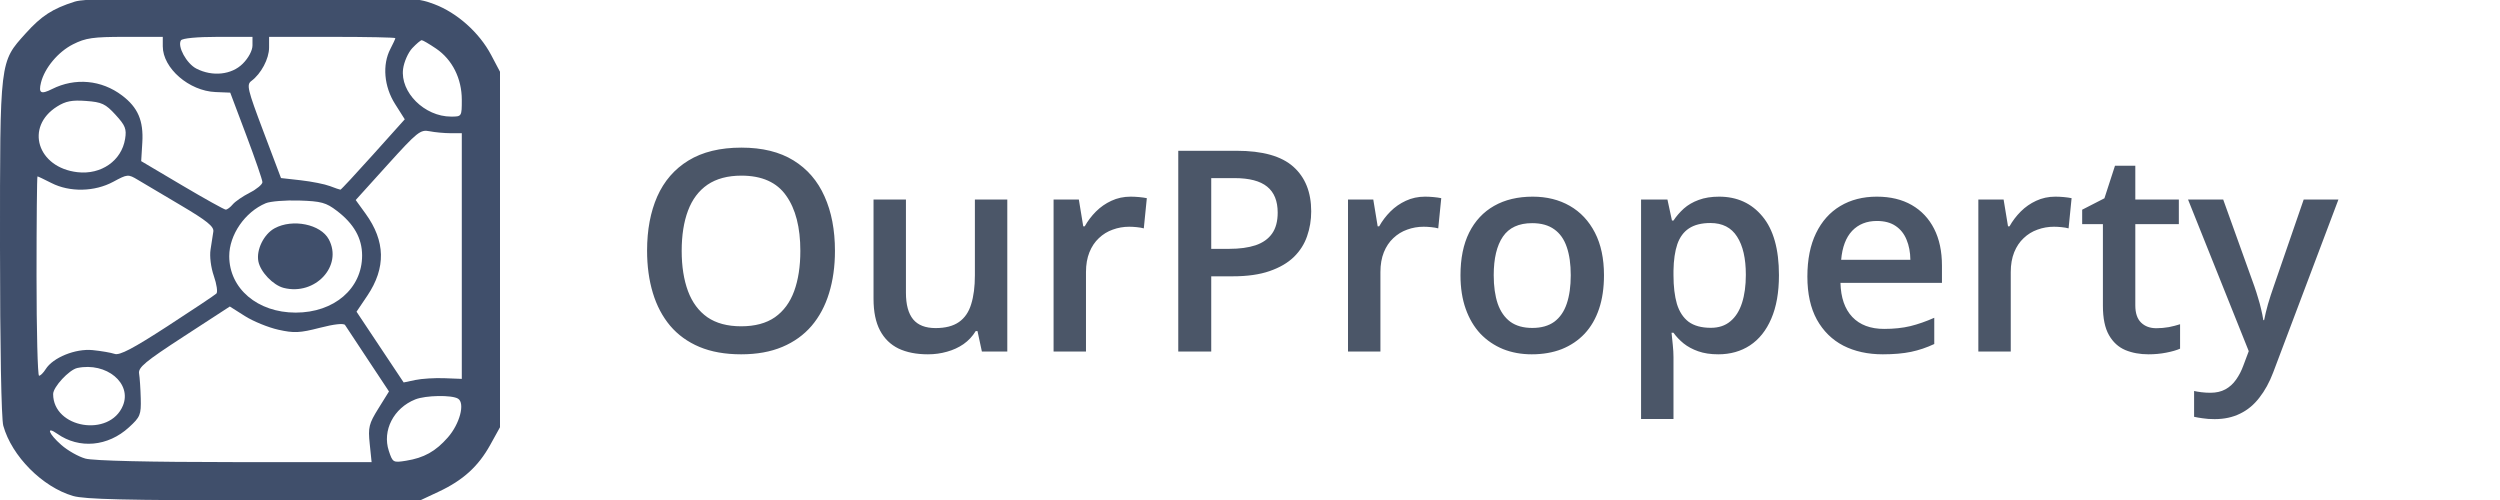 <svg width="160" height="32" viewBox="0 0 160 32" fill="none" xmlns="http://www.w3.org/2000/svg">
<g clip-path="url(#clip0_468_3508)">
<path fill-rule="evenodd" clip-rule="evenodd" d="M4.783 0.105C3.365 0.553 2.651 1.015 1.641 2.139C-0.027 3.993 -0.001 3.781 0 15.846C0.001 22.157 0.086 26.799 0.21 27.244C0.751 29.193 2.716 31.171 4.677 31.742C5.41 31.956 8.124 32.021 16.265 32.021H26.897L28.076 31.468C29.636 30.736 30.611 29.851 31.374 28.474L32 27.343V15.967V4.592L31.434 3.52C30.675 2.082 29.251 0.813 27.775 0.261C26.595 -0.18 26.28 -0.192 16.098 -0.178C8.284 -0.168 5.418 -0.096 4.783 0.105ZM4.67 2.837C3.72 3.317 2.86 4.345 2.625 5.28C2.454 5.962 2.616 6.059 3.328 5.701C4.804 4.958 6.494 5.112 7.813 6.111C8.829 6.879 9.192 7.726 9.108 9.125L9.036 10.313L11.656 11.864C13.098 12.717 14.354 13.416 14.447 13.416C14.541 13.416 14.743 13.265 14.896 13.081C15.049 12.897 15.539 12.56 15.985 12.333C16.431 12.105 16.796 11.801 16.795 11.657C16.794 11.513 16.33 10.166 15.764 8.662L14.735 5.929L13.792 5.891C12.102 5.824 10.418 4.364 10.418 2.965V2.359H8.018C5.951 2.359 5.486 2.425 4.67 2.837ZM11.579 2.584C11.341 2.971 11.938 4.065 12.563 4.389C13.59 4.92 14.824 4.79 15.537 4.076C15.903 3.711 16.159 3.229 16.159 2.907V2.359H13.939C12.604 2.359 11.663 2.449 11.579 2.584ZM17.221 3.05C17.219 3.762 16.711 4.719 16.09 5.18C15.767 5.419 15.835 5.704 16.86 8.419L17.984 11.396L19.251 11.538C19.948 11.617 20.787 11.784 21.116 11.91C21.446 12.037 21.748 12.14 21.789 12.14C21.829 12.14 22.772 11.126 23.884 9.887L25.905 7.635L25.285 6.656C24.576 5.538 24.457 4.143 24.984 3.132C25.159 2.797 25.302 2.486 25.302 2.441C25.302 2.396 23.484 2.359 21.262 2.359H17.222L17.221 3.05ZM26.385 3.082C26.121 3.363 25.857 3.961 25.798 4.411C25.602 5.902 27.169 7.461 28.864 7.462C29.552 7.462 29.555 7.458 29.555 6.39C29.555 5.026 28.948 3.815 27.91 3.11C27.474 2.814 27.06 2.572 26.991 2.572C26.922 2.572 26.649 2.801 26.385 3.082ZM3.654 6.817C1.577 8.121 2.39 10.73 4.964 11.021C6.481 11.192 7.78 10.283 8.006 8.894C8.11 8.252 8.023 8.033 7.394 7.346C6.751 6.645 6.518 6.535 5.509 6.461C4.609 6.394 4.205 6.471 3.654 6.817ZM24.812 10.537L22.765 12.802L23.396 13.673C24.67 15.431 24.707 17.143 23.509 18.924L22.818 19.949L24.326 22.213L25.834 24.477L26.578 24.32C26.987 24.233 27.825 24.181 28.438 24.205L29.555 24.248V16.387V8.525H28.837C28.442 8.525 27.836 8.468 27.489 8.399C26.905 8.282 26.712 8.436 24.812 10.537ZM7.248 11.634C6.055 12.278 4.463 12.31 3.295 11.715C2.836 11.481 2.433 11.289 2.399 11.289C2.366 11.289 2.338 14.16 2.338 17.668C2.338 21.177 2.411 24.047 2.499 24.047C2.588 24.047 2.779 23.858 2.923 23.627C3.388 22.883 4.83 22.298 5.928 22.407C6.468 22.46 7.102 22.57 7.337 22.649C7.657 22.758 8.509 22.311 10.724 20.874C12.352 19.817 13.759 18.878 13.851 18.786C13.942 18.694 13.869 18.19 13.687 17.665C13.495 17.112 13.406 16.399 13.476 15.967C13.541 15.558 13.621 15.039 13.654 14.815C13.7 14.499 13.23 14.12 11.587 13.149C10.418 12.457 9.174 11.72 8.823 11.51C8.199 11.137 8.165 11.14 7.248 11.634ZM17.009 13.006C15.682 13.56 14.671 15.024 14.671 16.393C14.671 18.467 16.483 20.007 18.923 20.007C21.386 20.007 23.177 18.467 23.175 16.35C23.174 15.249 22.652 14.324 21.562 13.494C20.867 12.963 20.556 12.878 19.152 12.834C18.266 12.806 17.302 12.883 17.009 13.006ZM17.577 14.609C16.886 14.984 16.393 15.983 16.535 16.724C16.664 17.402 17.48 18.256 18.162 18.427C20.178 18.933 21.953 17.017 21.043 15.318C20.526 14.351 18.731 13.984 17.577 14.609ZM11.766 21.53C9.292 23.138 8.836 23.517 8.901 23.905C8.944 24.159 8.992 24.876 9.008 25.499C9.034 26.547 8.978 26.685 8.255 27.347C6.908 28.582 5.07 28.748 3.667 27.762C2.917 27.235 3.107 27.759 3.927 28.479C4.333 28.836 5.027 29.228 5.468 29.35C5.969 29.489 9.574 29.574 15.027 29.575L23.783 29.576L23.662 28.404C23.553 27.346 23.607 27.124 24.218 26.142L24.895 25.053L23.557 23.032C22.821 21.921 22.159 20.918 22.085 20.804C22.002 20.675 21.393 20.741 20.465 20.98C19.182 21.311 18.818 21.327 17.808 21.101C17.165 20.957 16.204 20.564 15.674 20.228L14.709 19.616L11.766 21.53ZM4.95 23.551C4.428 23.66 3.401 24.767 3.401 25.219C3.401 27.41 7.017 28.011 7.866 25.961C8.46 24.528 6.808 23.163 4.95 23.551ZM26.578 25.562C25.194 26.114 24.454 27.552 24.884 28.855C25.132 29.603 25.159 29.619 25.987 29.487C27.136 29.303 27.878 28.89 28.662 27.996C29.425 27.127 29.774 25.805 29.317 25.516C28.926 25.268 27.244 25.297 26.578 25.562Z" fill="#404F6B"/>
</g>
<path d="M53.437 16.058C53.437 17.048 53.31 17.95 53.059 18.765C52.812 19.573 52.44 20.27 51.942 20.856C51.444 21.436 50.82 21.885 50.07 22.201C49.32 22.518 48.441 22.676 47.434 22.676C46.408 22.676 45.518 22.518 44.762 22.201C44.012 21.885 43.388 21.434 42.89 20.848C42.398 20.262 42.028 19.561 41.782 18.747C41.536 17.933 41.413 17.03 41.413 16.04C41.413 14.716 41.63 13.562 42.063 12.577C42.503 11.587 43.168 10.819 44.059 10.274C44.955 9.724 46.086 9.448 47.451 9.448C48.787 9.448 49.898 9.721 50.782 10.266C51.667 10.81 52.329 11.578 52.769 12.568C53.214 13.553 53.437 14.716 53.437 16.058ZM43.628 16.058C43.628 17.048 43.763 17.906 44.032 18.633C44.302 19.354 44.715 19.91 45.272 20.303C45.834 20.689 46.555 20.883 47.434 20.883C48.318 20.883 49.039 20.689 49.596 20.303C50.152 19.91 50.562 19.354 50.826 18.633C51.09 17.906 51.222 17.048 51.222 16.058C51.222 14.552 50.92 13.374 50.316 12.524C49.719 11.669 48.764 11.241 47.451 11.241C46.572 11.241 45.849 11.435 45.28 11.821C44.718 12.208 44.302 12.762 44.032 13.482C43.763 14.197 43.628 15.056 43.628 16.058ZM64.467 12.771V22.5H62.841L62.56 21.19H62.445C62.24 21.524 61.98 21.803 61.663 22.025C61.347 22.242 60.995 22.403 60.608 22.509C60.222 22.62 59.815 22.676 59.387 22.676C58.654 22.676 58.027 22.553 57.506 22.307C56.99 22.055 56.595 21.668 56.319 21.146C56.044 20.625 55.906 19.951 55.906 19.125V12.771H57.98V18.738C57.98 19.494 58.133 20.06 58.438 20.435C58.748 20.81 59.228 20.997 59.879 20.997C60.506 20.997 61.004 20.868 61.373 20.61C61.742 20.352 62.003 19.972 62.155 19.468C62.313 18.964 62.393 18.346 62.393 17.613V12.771H64.467ZM72.359 12.586C72.523 12.586 72.702 12.595 72.895 12.612C73.089 12.63 73.256 12.653 73.397 12.683L73.203 14.616C73.08 14.581 72.928 14.555 72.746 14.537C72.57 14.52 72.412 14.511 72.272 14.511C71.902 14.511 71.551 14.572 71.217 14.695C70.883 14.812 70.587 14.994 70.329 15.24C70.071 15.48 69.869 15.782 69.723 16.145C69.576 16.509 69.503 16.931 69.503 17.411V22.5H67.429V12.771H69.046L69.327 14.484H69.424C69.617 14.139 69.857 13.822 70.144 13.535C70.432 13.248 70.76 13.02 71.129 12.85C71.504 12.674 71.914 12.586 72.359 12.586ZM79.144 9.65C80.803 9.65 82.013 9.99 82.774 10.67C83.536 11.35 83.917 12.302 83.917 13.526C83.917 14.083 83.829 14.613 83.653 15.117C83.483 15.615 83.202 16.058 82.81 16.444C82.417 16.825 81.898 17.127 81.254 17.35C80.615 17.572 79.827 17.684 78.89 17.684H77.519V22.5H75.409V9.65H79.144ZM79.004 11.399H77.519V15.926H78.67C79.332 15.926 79.894 15.85 80.357 15.697C80.82 15.539 81.172 15.29 81.412 14.95C81.652 14.61 81.772 14.162 81.772 13.605C81.772 12.861 81.547 12.308 81.096 11.944C80.65 11.581 79.953 11.399 79.004 11.399ZM91.203 12.586C91.367 12.586 91.546 12.595 91.739 12.612C91.933 12.63 92.1 12.653 92.24 12.683L92.047 14.616C91.924 14.581 91.772 14.555 91.59 14.537C91.414 14.52 91.256 14.511 91.115 14.511C90.746 14.511 90.394 14.572 90.061 14.695C89.727 14.812 89.431 14.994 89.173 15.24C88.915 15.48 88.713 15.782 88.566 16.145C88.42 16.509 88.347 16.931 88.347 17.411V22.5H86.272V12.771H87.89L88.171 14.484H88.268C88.461 14.139 88.701 13.822 88.988 13.535C89.275 13.248 89.603 13.02 89.973 12.85C90.348 12.674 90.758 12.586 91.203 12.586ZM102.655 17.613C102.655 18.422 102.55 19.14 102.339 19.767C102.128 20.394 101.82 20.924 101.416 21.357C101.012 21.785 100.525 22.113 99.957 22.342C99.389 22.564 98.747 22.676 98.032 22.676C97.364 22.676 96.752 22.564 96.195 22.342C95.639 22.113 95.155 21.785 94.745 21.357C94.341 20.924 94.027 20.394 93.805 19.767C93.582 19.14 93.471 18.422 93.471 17.613C93.471 16.541 93.655 15.633 94.024 14.889C94.399 14.139 94.933 13.567 95.624 13.175C96.315 12.782 97.139 12.586 98.094 12.586C98.99 12.586 99.781 12.782 100.467 13.175C101.152 13.567 101.688 14.139 102.075 14.889C102.462 15.639 102.655 16.547 102.655 17.613ZM95.598 17.613C95.598 18.322 95.683 18.929 95.853 19.433C96.028 19.936 96.298 20.323 96.661 20.593C97.024 20.856 97.493 20.988 98.067 20.988C98.642 20.988 99.11 20.856 99.474 20.593C99.837 20.323 100.104 19.936 100.273 19.433C100.443 18.929 100.528 18.322 100.528 17.613C100.528 16.904 100.443 16.304 100.273 15.812C100.104 15.313 99.837 14.935 99.474 14.678C99.11 14.414 98.639 14.282 98.059 14.282C97.203 14.282 96.579 14.569 96.186 15.144C95.794 15.718 95.598 16.541 95.598 17.613ZM110.021 12.586C111.175 12.586 112.101 13.008 112.798 13.852C113.501 14.695 113.853 15.949 113.853 17.613C113.853 18.715 113.688 19.644 113.36 20.399C113.038 21.149 112.584 21.718 111.998 22.105C111.418 22.485 110.741 22.676 109.968 22.676C109.476 22.676 109.048 22.611 108.685 22.482C108.321 22.354 108.011 22.186 107.753 21.981C107.495 21.77 107.278 21.542 107.103 21.296H106.979C107.009 21.53 107.035 21.791 107.059 22.078C107.088 22.359 107.103 22.617 107.103 22.852V26.815H105.028V12.771H106.716L107.006 14.115H107.103C107.284 13.84 107.504 13.585 107.762 13.351C108.025 13.116 108.342 12.932 108.711 12.797C109.086 12.656 109.522 12.586 110.021 12.586ZM109.467 14.273C108.898 14.273 108.441 14.388 108.096 14.616C107.756 14.839 107.507 15.176 107.349 15.627C107.196 16.078 107.114 16.644 107.103 17.323V17.613C107.103 18.334 107.176 18.946 107.322 19.45C107.475 19.948 107.724 20.329 108.069 20.593C108.421 20.851 108.896 20.98 109.493 20.98C109.997 20.98 110.413 20.842 110.741 20.566C111.075 20.291 111.324 19.898 111.488 19.389C111.652 18.879 111.734 18.278 111.734 17.587C111.734 16.538 111.547 15.724 111.172 15.144C110.803 14.563 110.234 14.273 109.467 14.273ZM120.119 12.586C120.986 12.586 121.73 12.765 122.352 13.122C122.973 13.479 123.45 13.986 123.784 14.643C124.118 15.299 124.285 16.084 124.285 16.998V18.105H117.79C117.813 19.049 118.065 19.775 118.546 20.285C119.032 20.795 119.712 21.05 120.585 21.05C121.206 21.05 121.763 20.991 122.255 20.874C122.753 20.751 123.266 20.572 123.793 20.338V22.017C123.307 22.245 122.812 22.412 122.308 22.518C121.804 22.623 121.2 22.676 120.497 22.676C119.542 22.676 118.701 22.491 117.975 22.122C117.254 21.747 116.688 21.19 116.278 20.452C115.874 19.714 115.672 18.797 115.672 17.701C115.672 16.611 115.856 15.685 116.226 14.924C116.595 14.162 117.113 13.582 117.781 13.184C118.449 12.785 119.229 12.586 120.119 12.586ZM120.119 14.142C119.469 14.142 118.941 14.352 118.537 14.774C118.139 15.196 117.904 15.815 117.834 16.629H122.264C122.258 16.143 122.176 15.712 122.018 15.337C121.865 14.962 121.631 14.669 121.314 14.458C121.004 14.247 120.605 14.142 120.119 14.142ZM131.545 12.586C131.709 12.586 131.888 12.595 132.081 12.612C132.274 12.63 132.441 12.653 132.582 12.683L132.389 14.616C132.266 14.581 132.113 14.555 131.932 14.537C131.756 14.52 131.598 14.511 131.457 14.511C131.088 14.511 130.736 14.572 130.402 14.695C130.068 14.812 129.772 14.994 129.515 15.24C129.257 15.48 129.055 15.782 128.908 16.145C128.762 16.509 128.688 16.931 128.688 17.411V22.5H126.614V12.771H128.231L128.513 14.484H128.609C128.803 14.139 129.043 13.822 129.33 13.535C129.617 13.248 129.945 13.02 130.314 12.85C130.689 12.674 131.1 12.586 131.545 12.586ZM138.005 21.006C138.274 21.006 138.541 20.982 138.805 20.936C139.068 20.883 139.309 20.821 139.525 20.751V22.315C139.297 22.415 139.001 22.5 138.638 22.57C138.274 22.641 137.896 22.676 137.504 22.676C136.953 22.676 136.458 22.585 136.019 22.403C135.579 22.216 135.23 21.896 134.973 21.445C134.715 20.994 134.586 20.37 134.586 19.573V14.344H133.259V13.421L134.683 12.691L135.359 10.608H136.66V12.771H139.446V14.344H136.66V19.547C136.66 20.039 136.783 20.405 137.029 20.645C137.275 20.886 137.601 21.006 138.005 21.006ZM140.035 12.771H142.285L144.28 18.325C144.368 18.577 144.447 18.826 144.518 19.072C144.594 19.312 144.658 19.55 144.711 19.784C144.77 20.019 144.816 20.253 144.852 20.487H144.904C144.963 20.183 145.045 19.843 145.15 19.468C145.262 19.087 145.385 18.706 145.52 18.325L147.436 12.771H149.659L145.484 23.836C145.244 24.469 144.948 25.008 144.597 25.453C144.251 25.904 143.841 26.244 143.366 26.473C142.892 26.707 142.35 26.824 141.74 26.824C141.447 26.824 141.192 26.807 140.976 26.771C140.759 26.742 140.574 26.71 140.422 26.675V25.023C140.545 25.052 140.7 25.078 140.888 25.102C141.075 25.125 141.269 25.137 141.468 25.137C141.837 25.137 142.156 25.064 142.426 24.917C142.695 24.77 142.924 24.562 143.111 24.293C143.299 24.029 143.454 23.727 143.577 23.388L143.92 22.474L140.035 12.771Z" fill="#4B5668"/>
<defs>
<clipPath id="clip0_468_3508">
<rect width="32" height="32" fill="white"/>
</clipPath>
</defs>
</svg>
